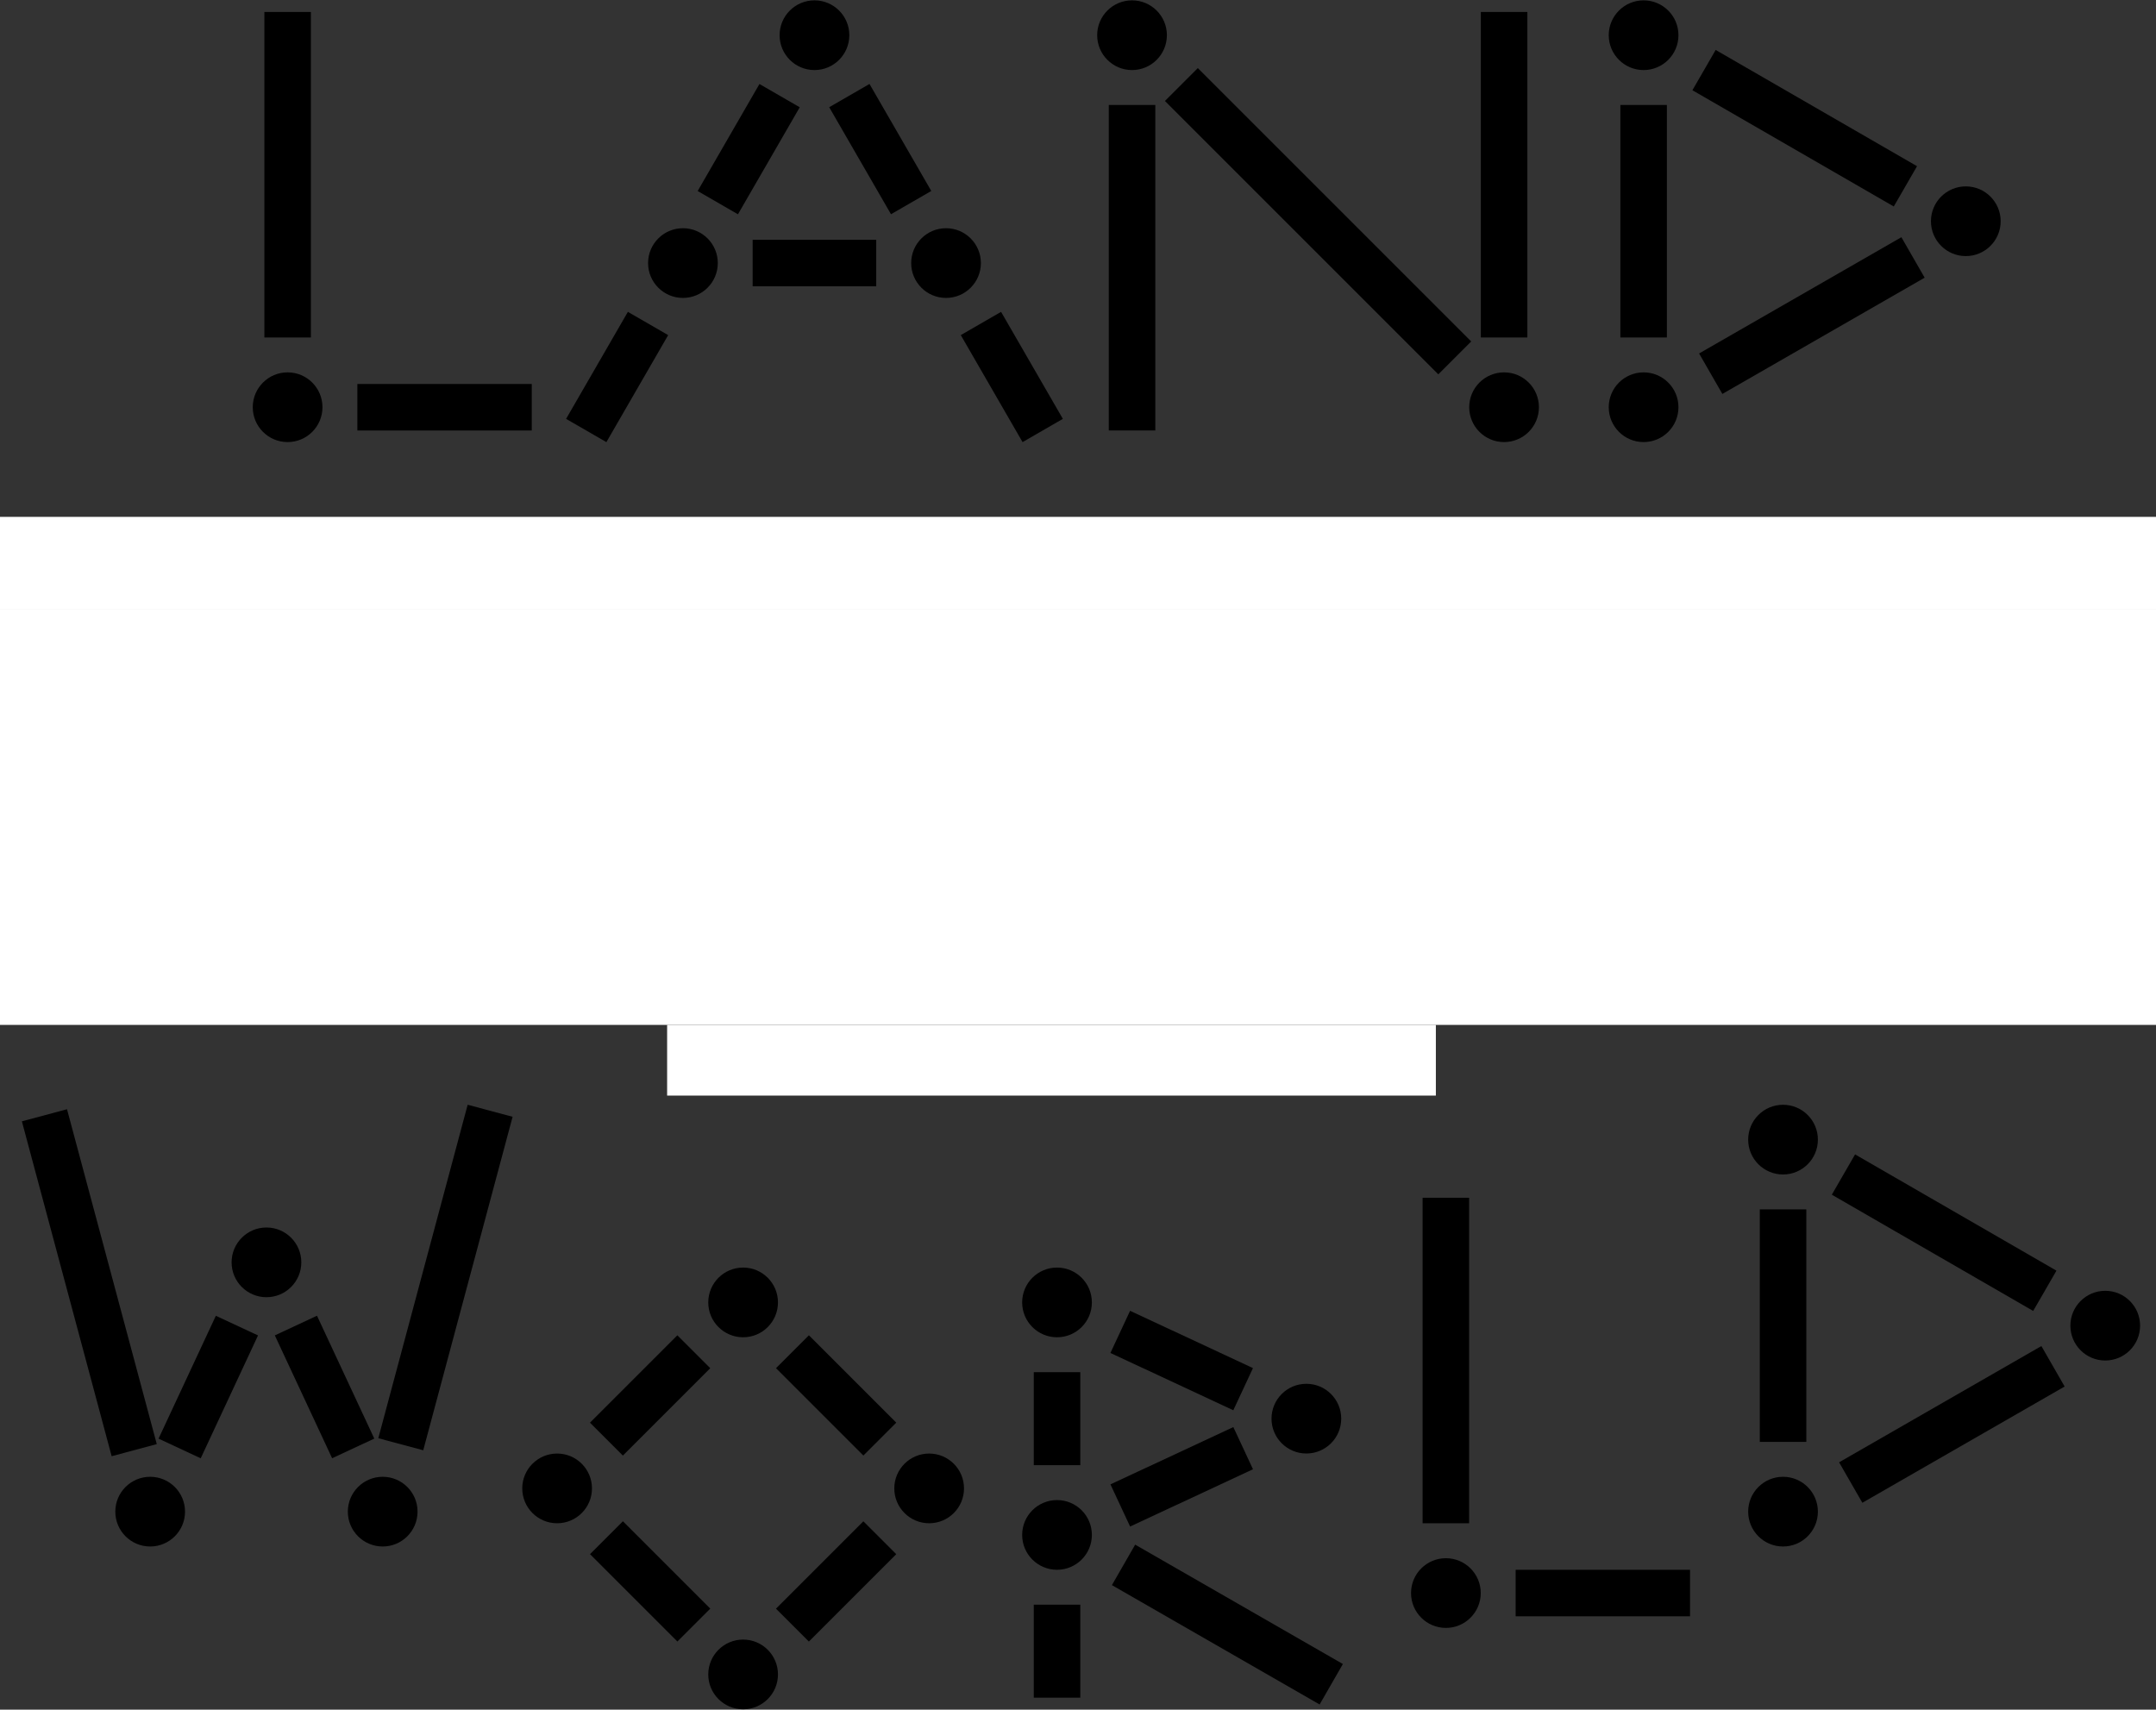 <?xml version="1.0" encoding="UTF-8"?>
<svg width="488px" height="387px" viewBox="0 0 488 387" version="1.1" xmlns="http://www.w3.org/2000/svg" xmlns:xlink="http://www.w3.org/1999/xlink">
    <rect x="0" y="0" width="488" height="387" fill="#333333" stroke="none"/>
    <!-- Generator: Sketch 51.3 (57544) - http://www.bohemiancoding.com/sketch -->
    <title>Land_World_Logo</title>
    <desc>Created with Sketch.</desc>
    <defs>
        <linearGradient x1="50%" y1="0%" x2="50%" y2="100%" id="linearGradient-1">
            <stop stop-color="#3BD23D" offset="0%"></stop>
            <stop stop-color="#34CC4D" offset="9%"></stop>
            <stop stop-color="#1EB784" offset="39%"></stop>
            <stop stop-color="#0EA8AC" offset="66%"></stop>
            <stop stop-color="#049FC4" offset="87%"></stop>
            <stop stop-color="#009CCD" offset="100%"></stop>
        </linearGradient>
    </defs>
    <g id="Page-1" stroke="none" stroke-width="1" fill="none" fill-rule="evenodd">
        <g id="Land_World_Logo" fill-rule="nonzero">
            <g id="rects" transform="translate(4, 2)" fill="#000000">
                <rect id="Rectangle-path" x="55.84" y="0.71" width="10.53" height="73.68"></rect>
                <rect id="Rectangle-path" transform="translate(96.625, 90.185) rotate(90) translate(-96.625, -90.185) " x="91.36" y="70.45" width="10.53" height="39.47"></rect>
                <rect id="Rectangle-path" transform="translate(165.464, 31.762) rotate(-60) translate(-165.464, -31.762) " x="151.479" y="26.497" width="27.97" height="10.53"></rect>
                <rect id="Rectangle-path" transform="translate(135.685, 83.337) rotate(-60) translate(-135.685, -83.337) " x="121.7" y="78.072" width="27.97" height="10.53"></rect>
                <rect id="Rectangle-path" transform="translate(195.239, 31.75) rotate(-30) translate(-195.239, -31.75) " x="189.974" y="17.765" width="10.53" height="27.97"></rect>
                <rect id="Rectangle-path" transform="translate(225.02, 83.335) rotate(-30) translate(-225.02, -83.335) " x="219.755" y="69.35" width="10.53" height="27.97"></rect>
                <rect id="Rectangle-path" x="166.36" y="52.28" width="27.97" height="10.53"></rect>
                <rect id="Rectangle-path" x="246.97" y="21.76" width="10.53" height="73.68"></rect>
                <rect id="Rectangle-path" transform="translate(294.336, 48.072) rotate(-45) translate(-294.336, -48.072) " x="289.071" y="4.317" width="10.53" height="87.51"></rect>
                <rect id="Rectangle-path" x="331.18" y="0.71" width="10.53" height="73.68"></rect>
                <rect id="Rectangle-path" transform="translate(404.489, 27.024) rotate(-60) translate(-404.489, -27.024) " x="399.224" y="0.709" width="10.53" height="52.63"></rect>
                <rect id="Rectangle-path" x="362.76" y="21.76" width="10.53" height="52.63"></rect>
                <rect id="Rectangle-path" transform="translate(406.109, 69.435) rotate(-29.887) translate(-406.109, -69.435) " x="379.704" y="64.152" width="52.811" height="10.566"></rect>
                <rect id="Rectangle-path" transform="translate(69.462, 311.963) rotate(-25) translate(-69.462, -311.963) " x="64.197" y="296.618" width="10.53" height="30.69"></rect>
                <rect id="Rectangle-path" transform="translate(43.145, 311.973) rotate(-65) translate(-43.145, -311.973) " x="27.8" y="306.708" width="30.69" height="10.53"></rect>
                <rect id="Rectangle-path" transform="translate(16.219, 288.363) rotate(-15.005) translate(-16.219, -288.363) " x="10.932" y="249.122" width="10.575" height="78.481"></rect>
                <rect id="Rectangle-path" transform="translate(96.826, 287.181) rotate(-75) translate(-96.826, -287.181) " x="57.751" y="281.916" width="78.15" height="10.53"></rect>
                <rect id="Rectangle-path" transform="translate(143.156, 355.968) rotate(-45) translate(-143.156, -355.968) " x="137.891" y="341.983" width="10.53" height="27.97"></rect>
                <rect id="Rectangle-path" transform="translate(143.151, 313.877) rotate(45) translate(-143.151, -313.877) " x="137.886" y="299.892" width="10.53" height="27.97"></rect>
                <rect id="Rectangle-path" transform="translate(185.251, 355.976) rotate(45) translate(-185.251, -355.976) " x="179.986" y="341.991" width="10.53" height="27.97"></rect>
                <rect id="Rectangle-path" transform="translate(185.256, 313.869) rotate(-45) translate(-185.256, -313.869) " x="179.991" y="299.884" width="10.53" height="27.97"></rect>
                <rect id="Rectangle-path" transform="translate(263.477, 332.296) rotate(-25) translate(-263.477, -332.296) " x="248.132" y="327.031" width="30.69" height="10.53"></rect>
                <rect id="Rectangle-path" transform="translate(263.471, 305.974) rotate(-65) translate(-263.471, -305.974) " x="258.206" y="290.629" width="10.53" height="30.69"></rect>
                <rect id="Rectangle-path" x="229.99" y="308.61" width="10.53" height="21.05"></rect>
                <rect id="Rectangle-path" x="229.99" y="361.24" width="10.53" height="21.05"></rect>
                <rect id="Rectangle-path" transform="translate(273.817, 365.744) rotate(-60.113) translate(-273.817, -365.744) " x="268.534" y="338.63" width="10.566" height="54.226"></rect>
                <rect id="Rectangle-path" x="318" y="269.13" width="10.53" height="73.68"></rect>
                <rect id="Rectangle-path" transform="translate(358.795, 358.605) rotate(90) translate(-358.795, -358.605) " x="353.53" y="338.87" width="10.53" height="39.47"></rect>
                <rect id="Rectangle-path" transform="translate(436.045, 277.032) rotate(-60) translate(-436.045, -277.032) " x="430.78" y="250.717" width="10.53" height="52.63"></rect>
                <rect id="Rectangle-path" x="394.32" y="271.76" width="10.53" height="52.63"></rect>
                <rect id="Rectangle-path" transform="translate(437.797, 320.435) rotate(-29.887) translate(-437.797, -320.435) " x="411.391" y="315.152" width="52.811" height="10.566"></rect>
            </g>
            <g id="circles" transform="translate(26, 0)" fill="#000000">
                <circle id="Oval" cx="39.1" cy="92.18" r="7.89"></circle>
                <circle id="Oval" cx="158.35" cy="7.97" r="7.89"></circle>
                <circle id="Oval" cx="128.58" cy="59.55" r="7.89"></circle>
                <circle id="Oval" cx="188.13" cy="59.55" r="7.89"></circle>
                <circle id="Oval" cx="230.23" cy="7.97" r="7.89"></circle>
                <circle id="Oval" cx="314.44" cy="92.18" r="7.89"></circle>
                <circle id="Oval" cx="346.02" cy="7.97" r="7.89"></circle>
                <circle id="Oval" cx="418.95" cy="50.08" r="7.89"></circle>
                <circle id="Oval" cx="346.02" cy="92.18" r="7.89"></circle>
                <circle id="Oval" cx="7.99" cy="342.18" r="7.89"></circle>
                <circle id="Oval" cx="60.62" cy="342.18" r="7.89"></circle>
                <circle id="Oval" cx="34.31" cy="285.75" r="7.89"></circle>
                <circle id="Oval" cx="100.1" cy="336.92" r="7.89"></circle>
                <circle id="Oval" cx="184.31" cy="336.92" r="7.89"></circle>
                <circle id="Oval" cx="142.2" cy="379.03" r="7.89"></circle>
                <circle id="Oval" cx="142.2" cy="294.82" r="7.89"></circle>
                <circle id="Oval" cx="269.69" cy="321.13" r="7.89"></circle>
                <circle id="Oval" cx="213.25" cy="347.45" r="7.89"></circle>
                <circle id="Oval" cx="213.25" cy="294.82" r="7.89"></circle>
                <circle id="Oval" cx="301.27" cy="360.61" r="7.89"></circle>
                <circle id="Oval" cx="377.58" cy="257.97" r="7.89"></circle>
                <circle id="Oval" cx="450.51" cy="300.08" r="7.89"></circle>
                <circle id="Oval" cx="377.58" cy="342.18" r="7.89"></circle>
            </g>
            <path d="M481.34,123.76 L481.34,134.29 L7.66,134.29 L7.66,123.76 L481.34,123.76 Z M300.34,244.82 L300.34,234.29 L188.65,234.29 L188.65,244.82 L300.34,244.82 Z M19.25,152.71 L469.75,152.71 L469.75,142.18 L19.25,142.18 L19.25,152.71 Z M37.71,171.13 L451.29,171.13 L451.29,160.61 L37.71,160.61 L37.71,171.13 Z M60.06,189.55 L428.94,189.55 L428.94,179 L60.06,179 L60.06,189.55 Z M88,208 L401.1,208 L401.1,197.45 L88,197.45 L88,208 Z M125.31,226.42 L363.74,226.42 L363.74,215.87 L125.26,215.87 L125.31,226.42 Z" id="Shape" fill="url(#linearGradient-1)"></path>
            <g id="horizons" transform="translate(0, 117)" fill="#FFFFFF">
                <rect id="h1" x="0" y="0" width="488" height="21"></rect>
                <rect id="h2" x="0" y="21" width="488" height="21"></rect>
                <rect id="h3" x="0" y="39" width="488" height="21"></rect>
                <rect id="h4" x="0" y="57" width="488" height="21"></rect>
                <rect id="h5" x="0" y="75" width="488" height="21"></rect>
                <rect id="h6" x="0" y="94" width="488" height="21"></rect>
                <rect id="h7" x="151" y="115" width="174" height="16"></rect>
            </g>
        </g>
    </g>
</svg>